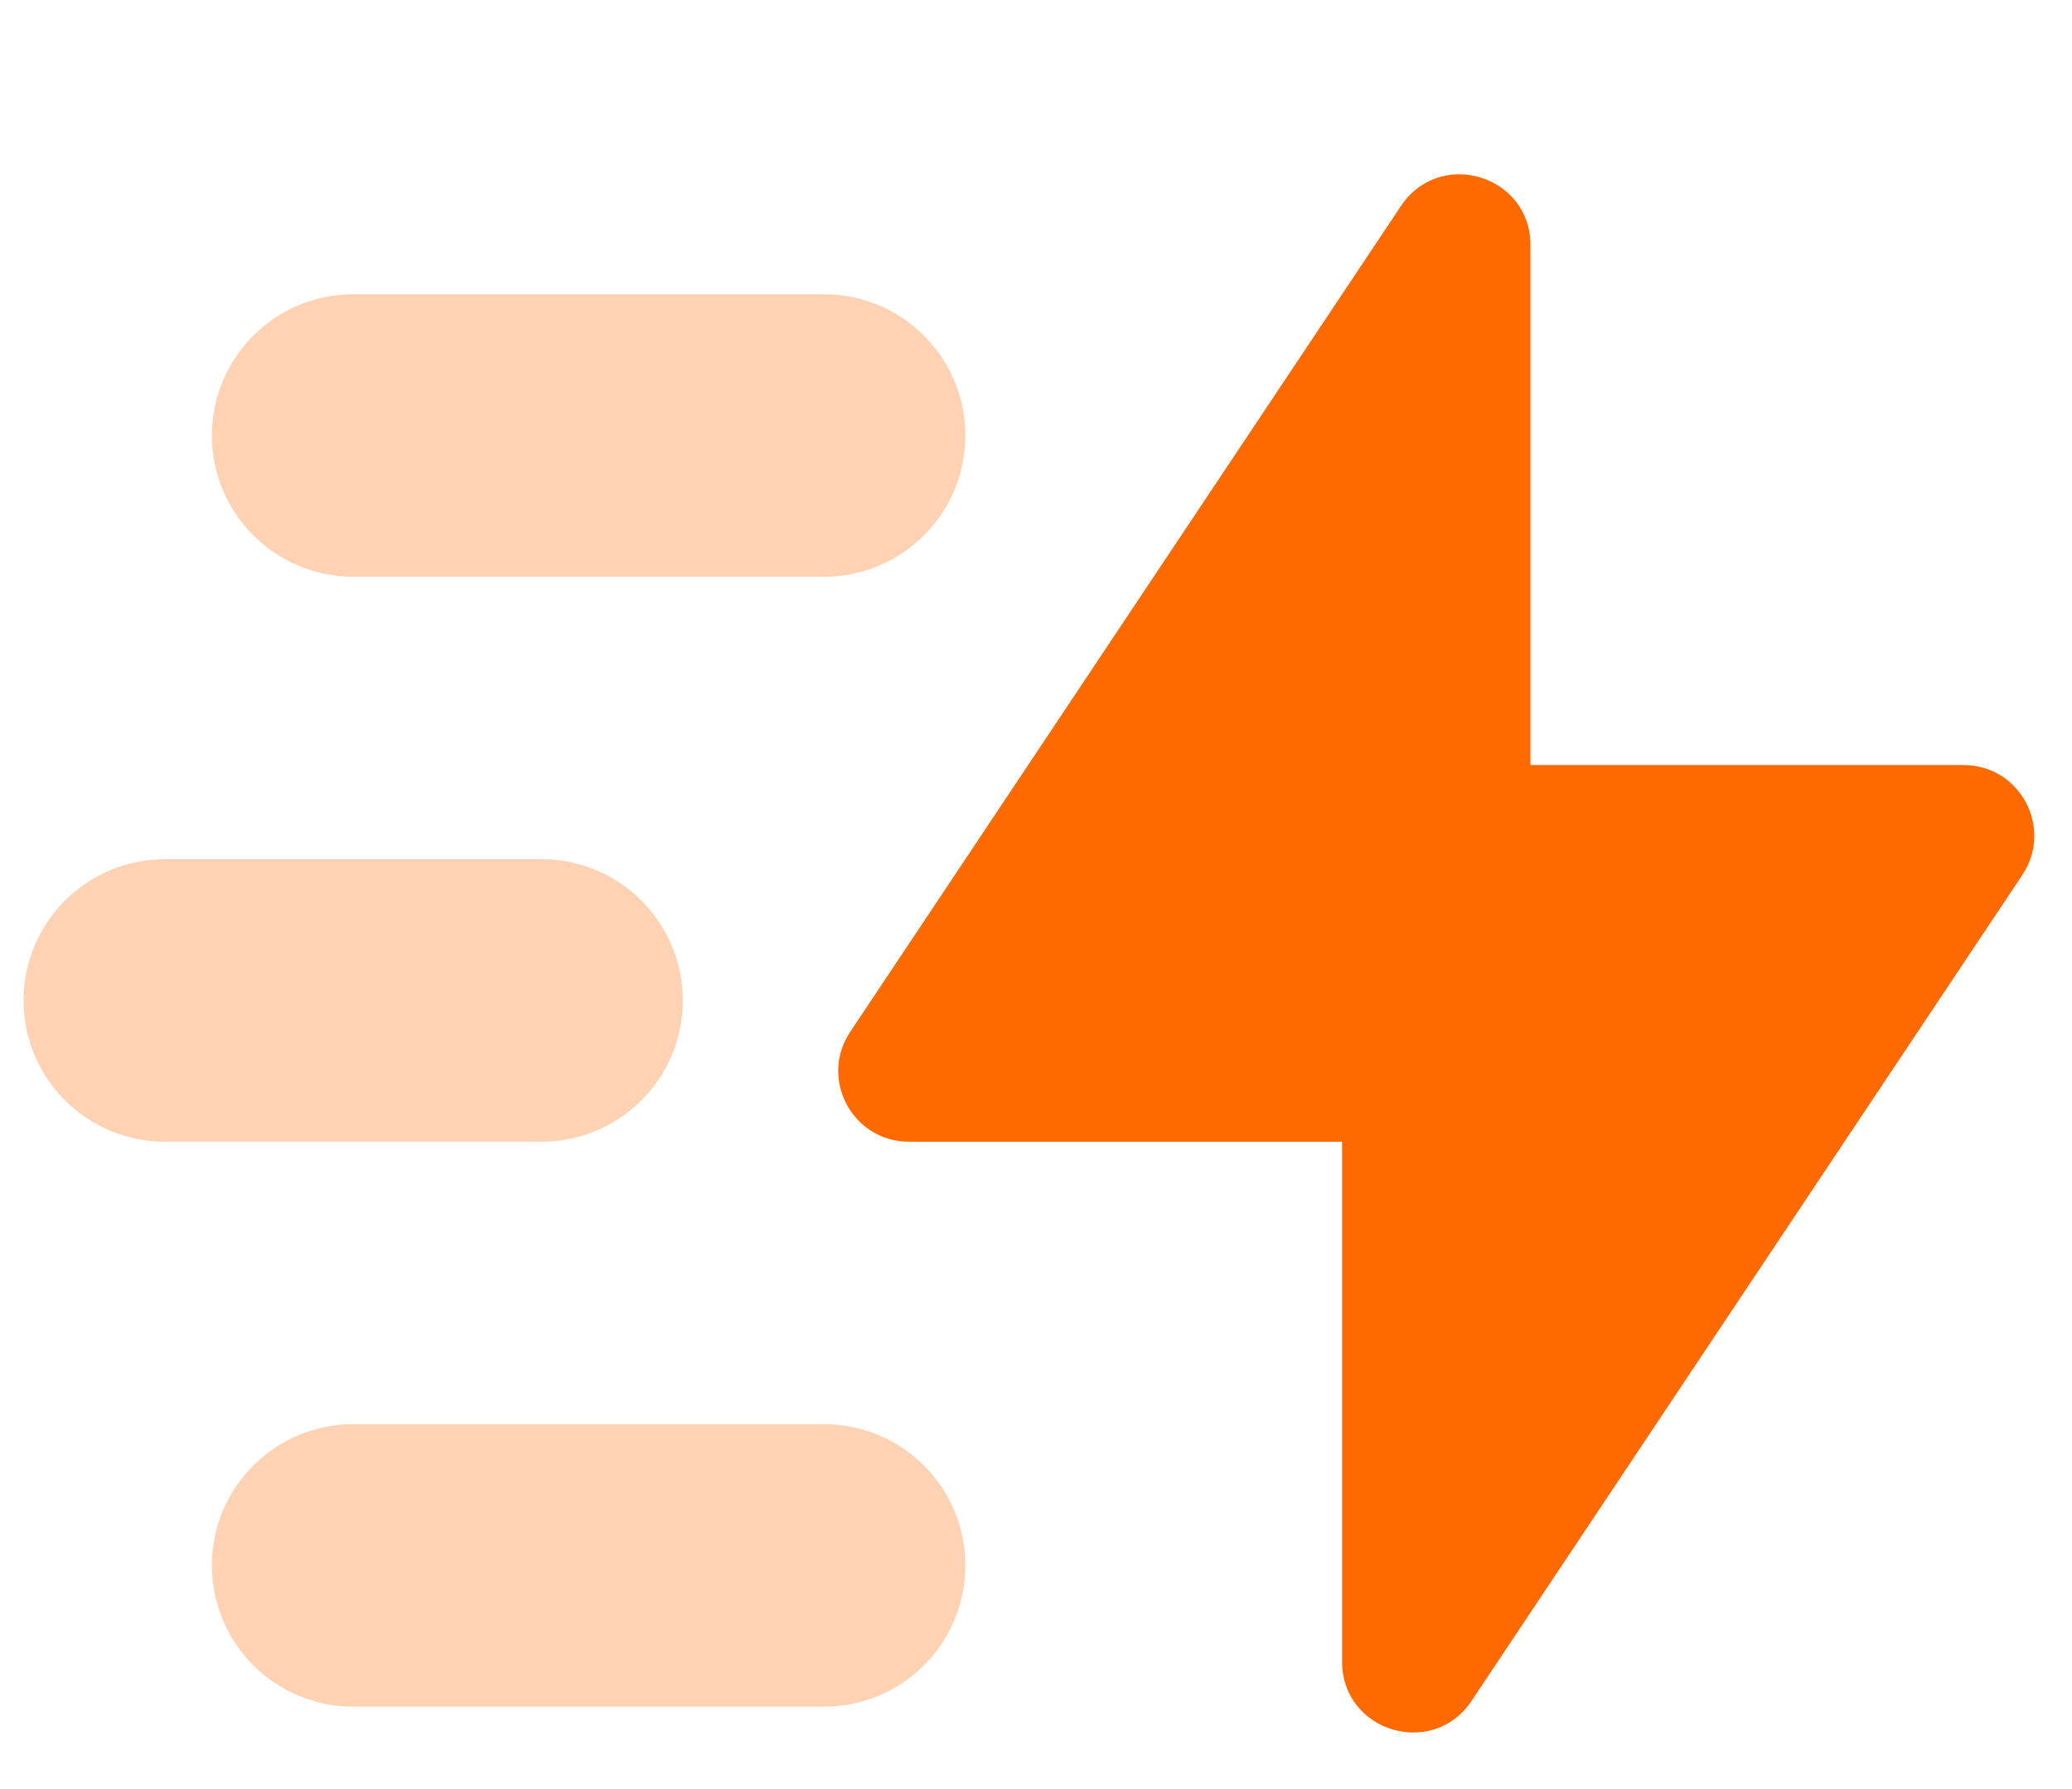 <svg width="22" height="19" viewBox="0 0 22 19" fill="none" xmlns="http://www.w3.org/2000/svg">
<path fill-rule="evenodd" clip-rule="evenodd" d="M14.25 17.648C14.25 18.39 15.212 18.681 15.624 18.064L21.473 9.291C21.805 8.793 21.448 8.125 20.849 8.125H16.25V2.602C16.25 1.86 15.288 1.569 14.876 2.186L9.027 10.959C8.695 11.457 9.052 12.125 9.651 12.125H14.25V17.648Z" fill="#FF6A00"/>
<path opacity="0.3" fill-rule="evenodd" clip-rule="evenodd" d="M2.25 4.625C2.25 3.797 2.922 3.125 3.75 3.125H8.75C9.578 3.125 10.25 3.797 10.25 4.625C10.25 5.453 9.578 6.125 8.75 6.125H3.75C2.922 6.125 2.25 5.453 2.25 4.625ZM2.25 16.625C2.25 15.797 2.922 15.125 3.75 15.125H8.75C9.578 15.125 10.25 15.797 10.25 16.625C10.25 17.453 9.578 18.125 8.75 18.125H3.75C2.922 18.125 2.25 17.453 2.25 16.625ZM1.75 9.125C0.922 9.125 0.25 9.797 0.25 10.625C0.25 11.453 0.922 12.125 1.75 12.125H5.75C6.578 12.125 7.25 11.453 7.25 10.625C7.25 9.797 6.578 9.125 5.75 9.125H1.75Z" fill="#FF6A00"/>
</svg>
